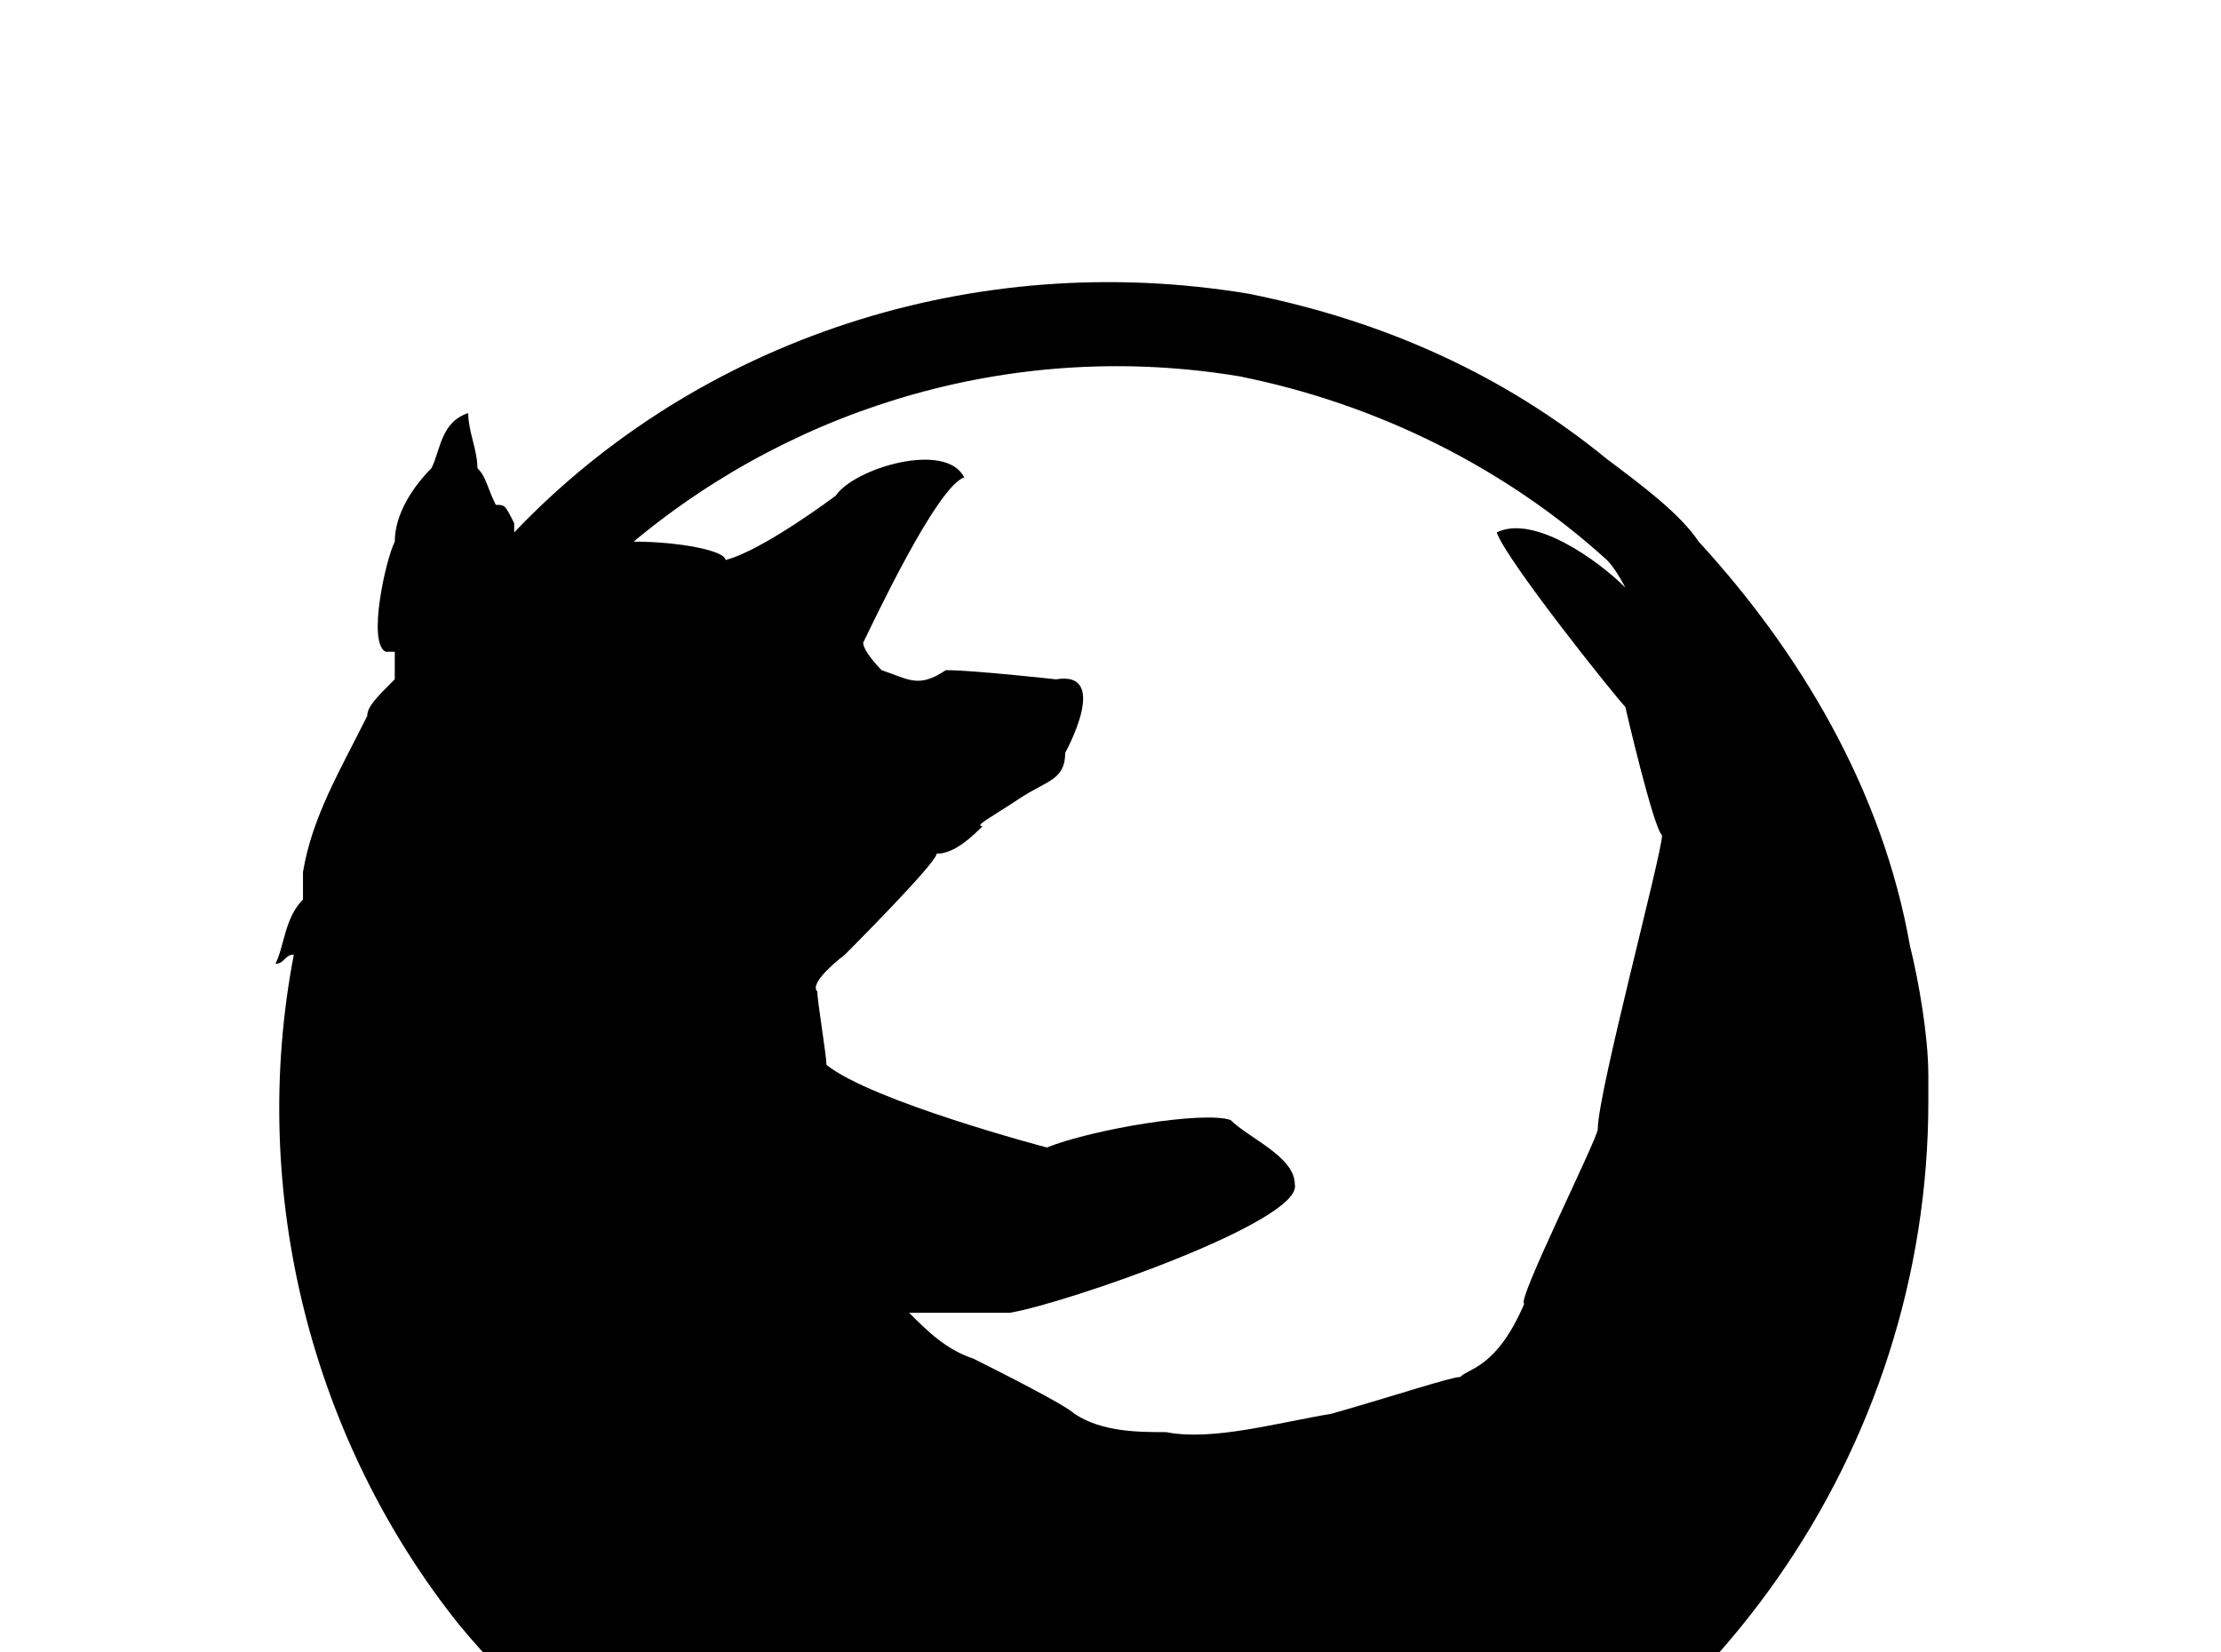 <!-- Generated by IcoMoon.io -->
<svg version="1.1" xmlns="http://www.w3.org/2000/svg" width="43" height="32" viewBox="0 0 43 32">
<title>firefox</title>
<path d="M37.333 20.8c0-0.711-0.178-1.778-0.356-2.489-0.533-3.022-2.133-5.689-4.089-7.822-0.356-0.533-1.067-1.067-1.778-1.6-1.956-1.6-4.267-2.667-6.933-3.2-5.333-0.889-10.667 0.889-14.222 4.622v-0.178c-0.178-0.356-0.178-0.356-0.356-0.356-0.178-0.356-0.178-0.533-0.356-0.711 0-0.356-0.178-0.711-0.178-1.067-0.533 0.178-0.533 0.711-0.711 1.067-0.356 0.356-0.711 0.889-0.711 1.422-0.178 0.356-0.533 1.956-0.178 2.133h0.178v0.533c-0.356 0.356-0.533 0.533-0.533 0.711-0.533 1.067-1.067 1.956-1.244 3.022v0.533c-0.356 0.356-0.356 0.889-0.533 1.244 0.178 0 0.178-0.178 0.356-0.178-0.889 4.622 0.356 9.422 3.2 12.978 4.267 5.156 11.556 7.289 17.956 4.978 6.222-2.311 10.489-8.356 10.489-15.111v-0.533M24 7.289c2.667 0.533 5.156 1.778 7.111 3.556 0.178 0.178 0.356 0.533 0.356 0.533-0.533-0.533-1.778-1.422-2.489-1.067 0.178 0.533 2.311 3.2 2.489 3.378 0 0 0.533 2.311 0.711 2.489 0 0.356-1.244 4.978-1.244 5.689 0 0.178-1.6 3.378-1.422 3.378-0.533 1.244-1.067 1.244-1.244 1.422-0.178 0-1.244 0.356-2.489 0.711-1.067 0.178-2.311 0.533-3.2 0.356-0.533 0-1.244 0-1.778-0.356-0.178-0.178-1.6-0.889-1.956-1.067-0.533-0.178-0.889-0.533-1.244-0.889h1.956c1.067-0.178 5.689-1.778 5.511-2.489 0-0.533-0.889-0.889-1.244-1.244-0.533-0.178-2.667 0.178-3.556 0.533 0 0-3.378-0.889-4.267-1.6 0-0.178-0.178-1.244-0.178-1.422-0.178-0.178 0.533-0.711 0.533-0.711s1.778-1.778 1.778-1.956c0.356 0 0.711-0.356 0.889-0.533-0.178 0 0.178-0.178 0.711-0.533s0.889-0.356 0.889-0.889c0 0 0.889-1.6-0.178-1.422 0 0-1.6-0.178-2.133-0.178-0.533 0.356-0.711 0.178-1.244 0 0 0-0.356-0.356-0.356-0.533 0.178-0.356 1.422-3.022 1.956-3.2-0.356-0.711-2.133-0.178-2.489 0.356 0 0-1.422 1.067-2.133 1.244 0-0.178-0.889-0.356-1.778-0.356 3.2-2.667 7.467-3.911 11.733-3.2z"></path>
</svg>
